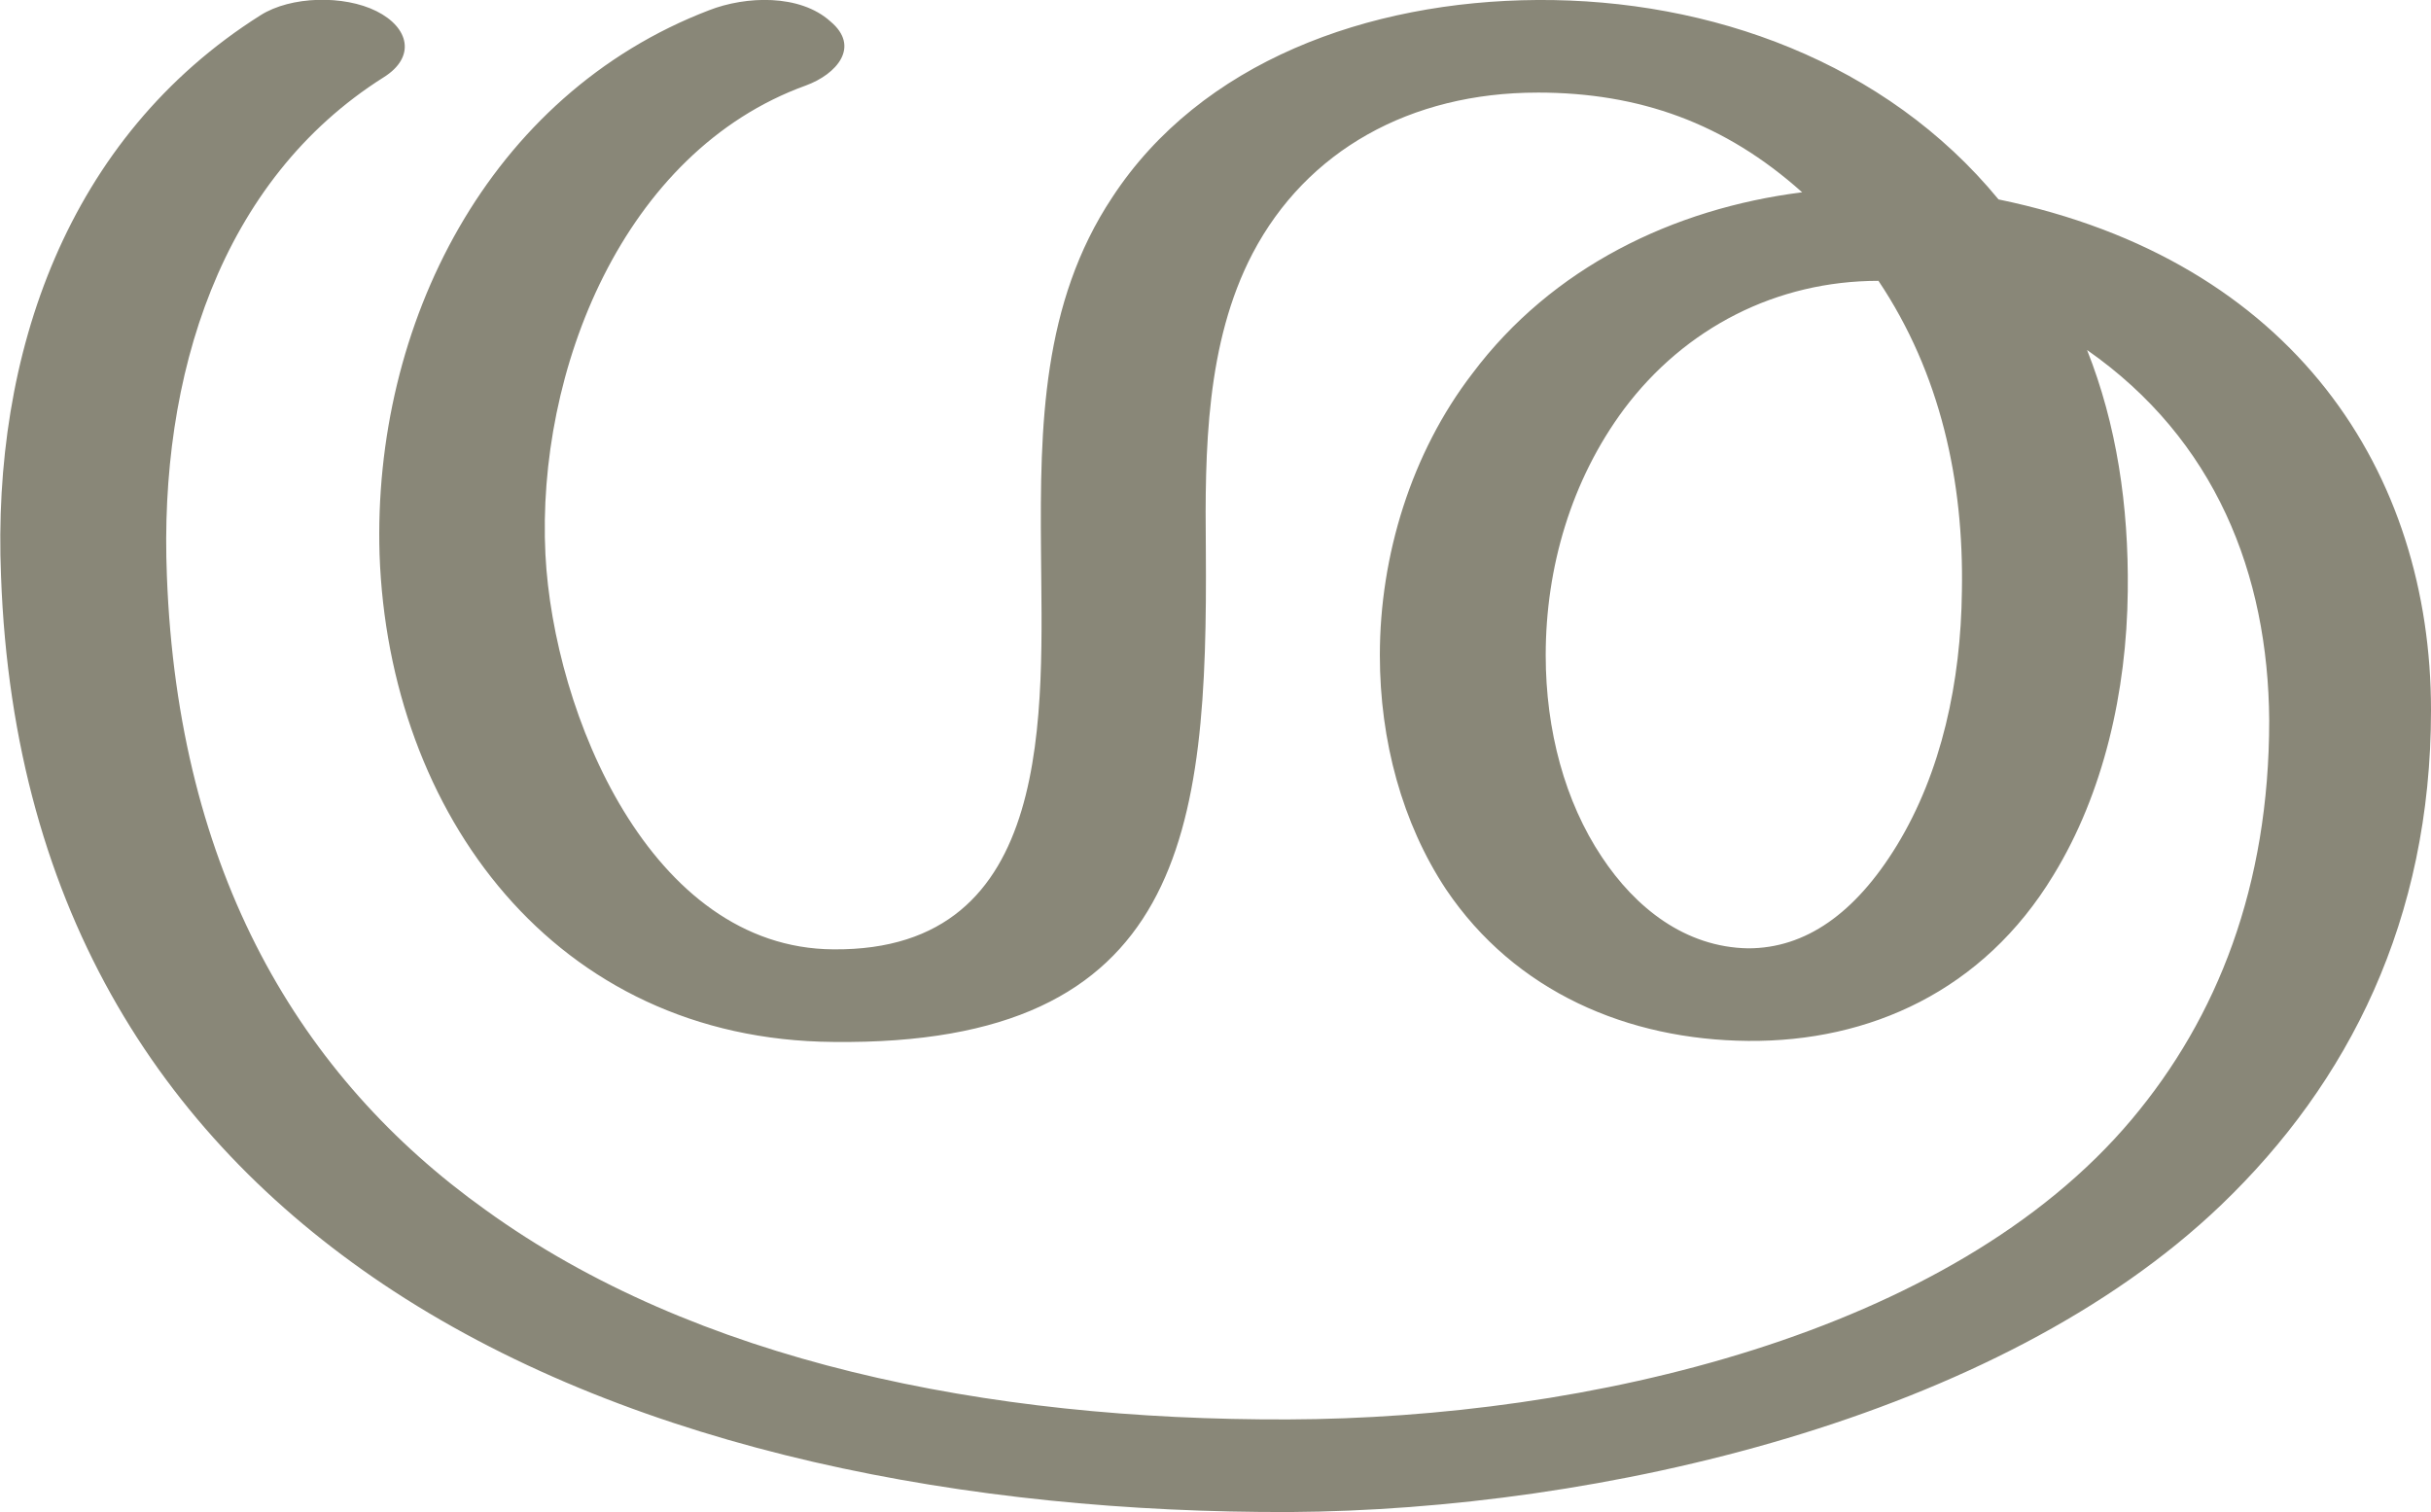 <?xml version="1.0" encoding="UTF-8"?>
<!DOCTYPE svg PUBLIC "-//W3C//DTD SVG 1.1//EN" "http://www.w3.org/Graphics/SVG/1.1/DTD/svg11.dtd">
<!-- Creator: CorelDRAW X8 -->
<svg xmlns="http://www.w3.org/2000/svg" xml:space="preserve" width="2389px" height="1486px" version="1.1" style="shape-rendering:geometricPrecision; text-rendering:geometricPrecision; image-rendering:optimizeQuality; fill-rule:evenodd; clip-rule:evenodd"
viewBox="0 0 2389 1486"
 xmlns:xlink="http://www.w3.org/1999/xlink">
 <defs>
  <style type="text/css">
   <![CDATA[
    .fil0 {fill:#898778;fill-rule:nonzero}
   ]]>
  </style>
 </defs>
 <g id="Layer_x0020_1">
  <path class="fil0" d="M1511 91c-125,0 -227,57 -280,158 -46,88 -47,194 -46,291 2,277 -20,488 -366,484 -274,-2 -437,-225 -446,-479 -7,-226 107,-452 324,-535 36,-14 89,-16 119,11 30,25 6,52 -24,63 -180,65 -265,281 -256,461 8,156 103,387 283,388 220,2 205,-235 204,-393 -1,-121 1,-242 70,-346 87,-133 251,-193 418,-194 170,-1 342,61 453,196 291,60 425,269 425,502 0,206 -81,366 -206,486 -220,211 -612,300 -915,302 -316,1 -640,-60 -881,-217 -222,-145 -374,-370 -386,-703 -9,-218 65,-431 255,-551 30,-19 82,-20 114,-4 32,16 39,45 7,65 -160,101 -221,293 -213,490 11,292 131,493 313,623 206,149 492,207 789,206 292,-1 651,-83 829,-295 84,-100 135,-229 135,-392 -1,-144 -53,-276 -179,-364 29,73 41,153 40,237 -1,99 -24,199 -73,279 -69,114 -181,164 -300,163 -118,-1 -229,-48 -297,-149 -43,-65 -65,-146 -65,-230 0,-98 31,-199 91,-277 78,-104 197,-162 324,-178 -76,-68 -160,-98 -260,-98zm335 185c-100,0 -190,46 -250,126 -52,70 -77,156 -77,242 0,74 19,144 55,198 33,50 82,89 144,90 56,0 105,-34 146,-101 44,-72 63,-161 64,-250 2,-108 -21,-214 -82,-305z"/>
 </g>
</svg>
